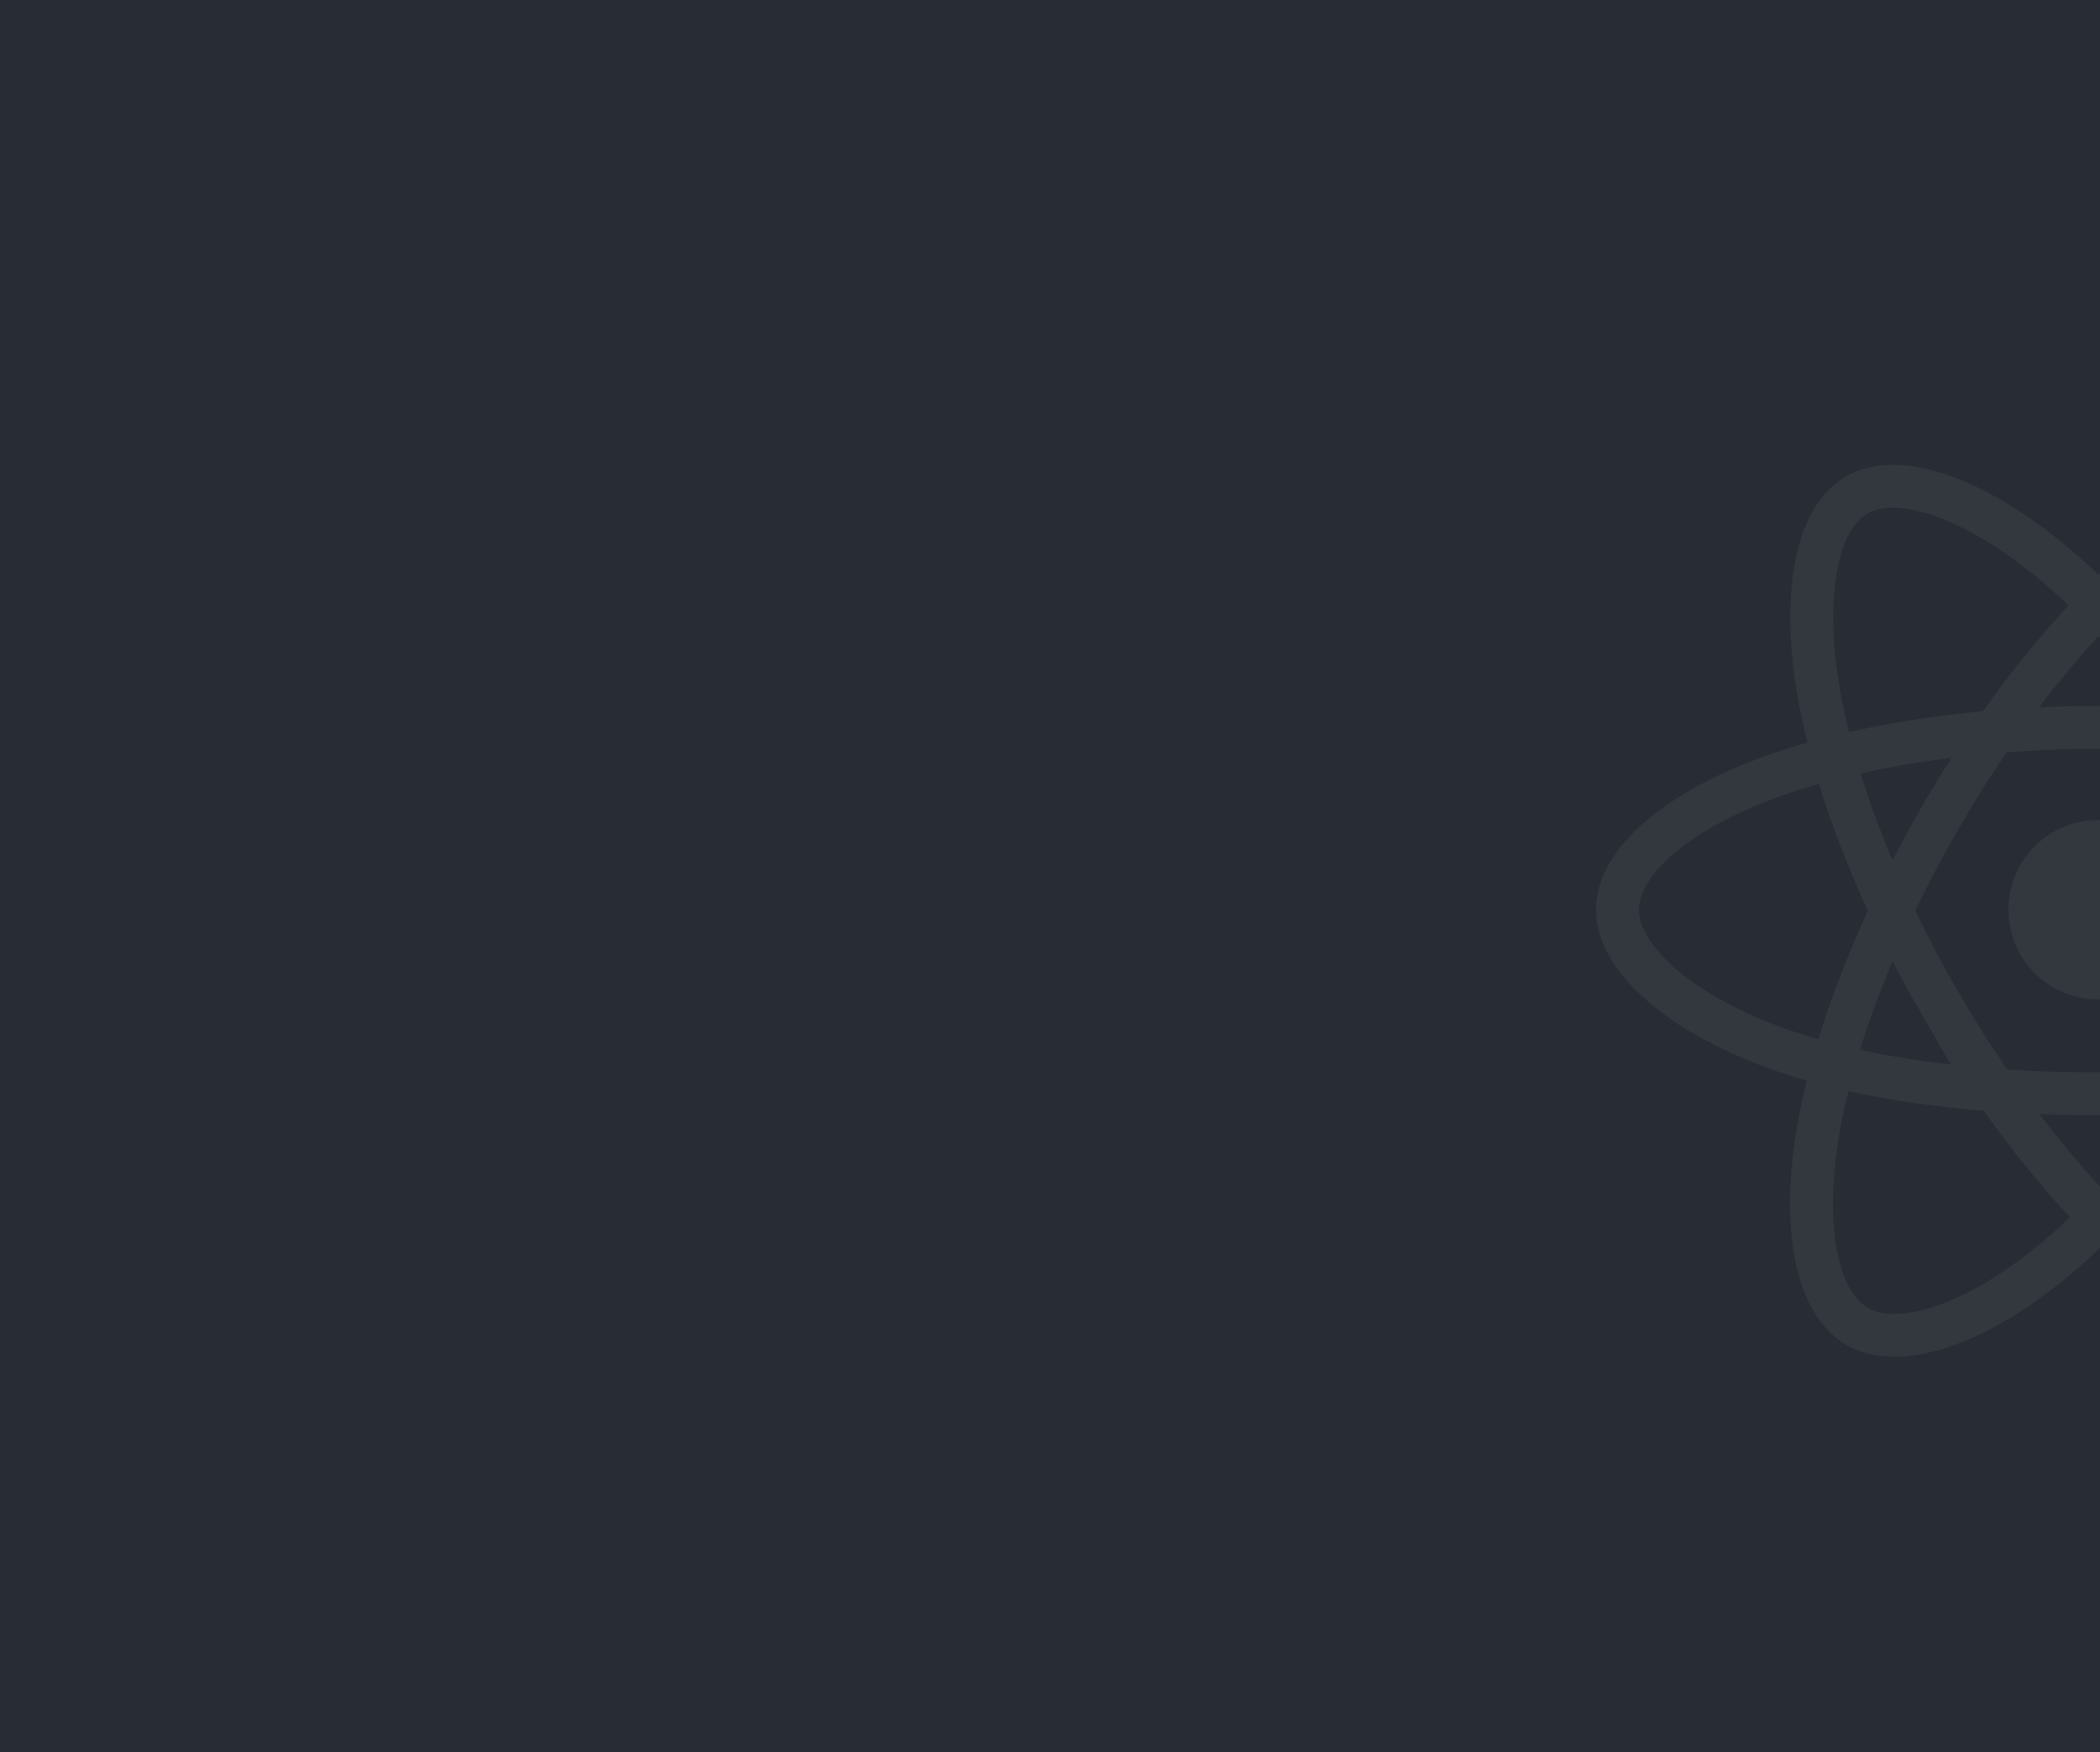 <svg width="550" height="459" viewBox="0 0 550 459" fill="none" xmlns="http://www.w3.org/2000/svg">
<rect width="550" height="459" fill="#282D35"/>
<g clip-path="url(#clip0_375546_3)">
<path d="M549.503 261.767C562.474 261.767 572.988 251.253 572.988 238.282C572.988 225.312 562.474 214.797 549.503 214.797C536.533 214.797 526.018 225.312 526.018 238.282C526.018 251.253 536.533 261.767 549.503 261.767Z" fill="#33373E"/>
<path fill-rule="evenodd" clip-rule="evenodd" d="M549.508 190.533C581.04 190.533 610.332 195.057 632.419 202.661C659.03 211.822 675.391 225.709 675.391 238.283C675.391 251.386 658.051 266.139 629.475 275.607C607.87 282.765 579.44 286.501 549.508 286.501C518.819 286.501 489.759 282.994 467.911 275.528C440.269 266.08 423.62 251.137 423.62 238.283C423.62 225.811 439.242 212.031 465.479 202.884C487.648 195.155 517.664 190.533 549.504 190.533H549.508Z" stroke="#33373E" stroke-width="11.235"/>
<path fill-rule="evenodd" clip-rule="evenodd" d="M507.943 214.545C523.696 187.23 542.249 164.115 559.869 148.78C581.1 130.305 601.303 123.069 612.195 129.35C623.547 135.896 627.664 158.288 621.589 187.772C617.002 210.064 606.031 236.558 591.078 262.487C575.746 289.072 558.191 312.494 540.81 327.686C518.817 346.912 497.554 353.869 486.42 347.448C475.615 341.221 471.483 320.801 476.666 293.502C481.046 270.437 492.036 242.126 507.938 214.544L507.943 214.545Z" stroke="#33373E" stroke-width="11.235"/>
<path fill-rule="evenodd" clip-rule="evenodd" d="M507.973 262.557C492.175 235.272 481.42 207.65 476.93 184.726C471.526 157.106 475.347 135.988 486.23 129.689C497.57 123.123 519.025 130.739 541.536 150.727C558.555 165.838 576.032 188.57 591.029 214.475C606.404 241.034 617.928 267.941 622.411 290.586C628.084 319.242 623.492 341.138 612.368 347.577C601.574 353.826 581.822 347.21 560.76 329.086C542.965 313.773 523.926 290.112 507.973 262.556V262.557Z" stroke="#33373E" stroke-width="11.235"/>
</g>
<defs>
<clipPath id="clip0_375546_3">
<rect width="263" height="263" fill="white" transform="translate(418 107)"/>
</clipPath>
</defs>
</svg>
